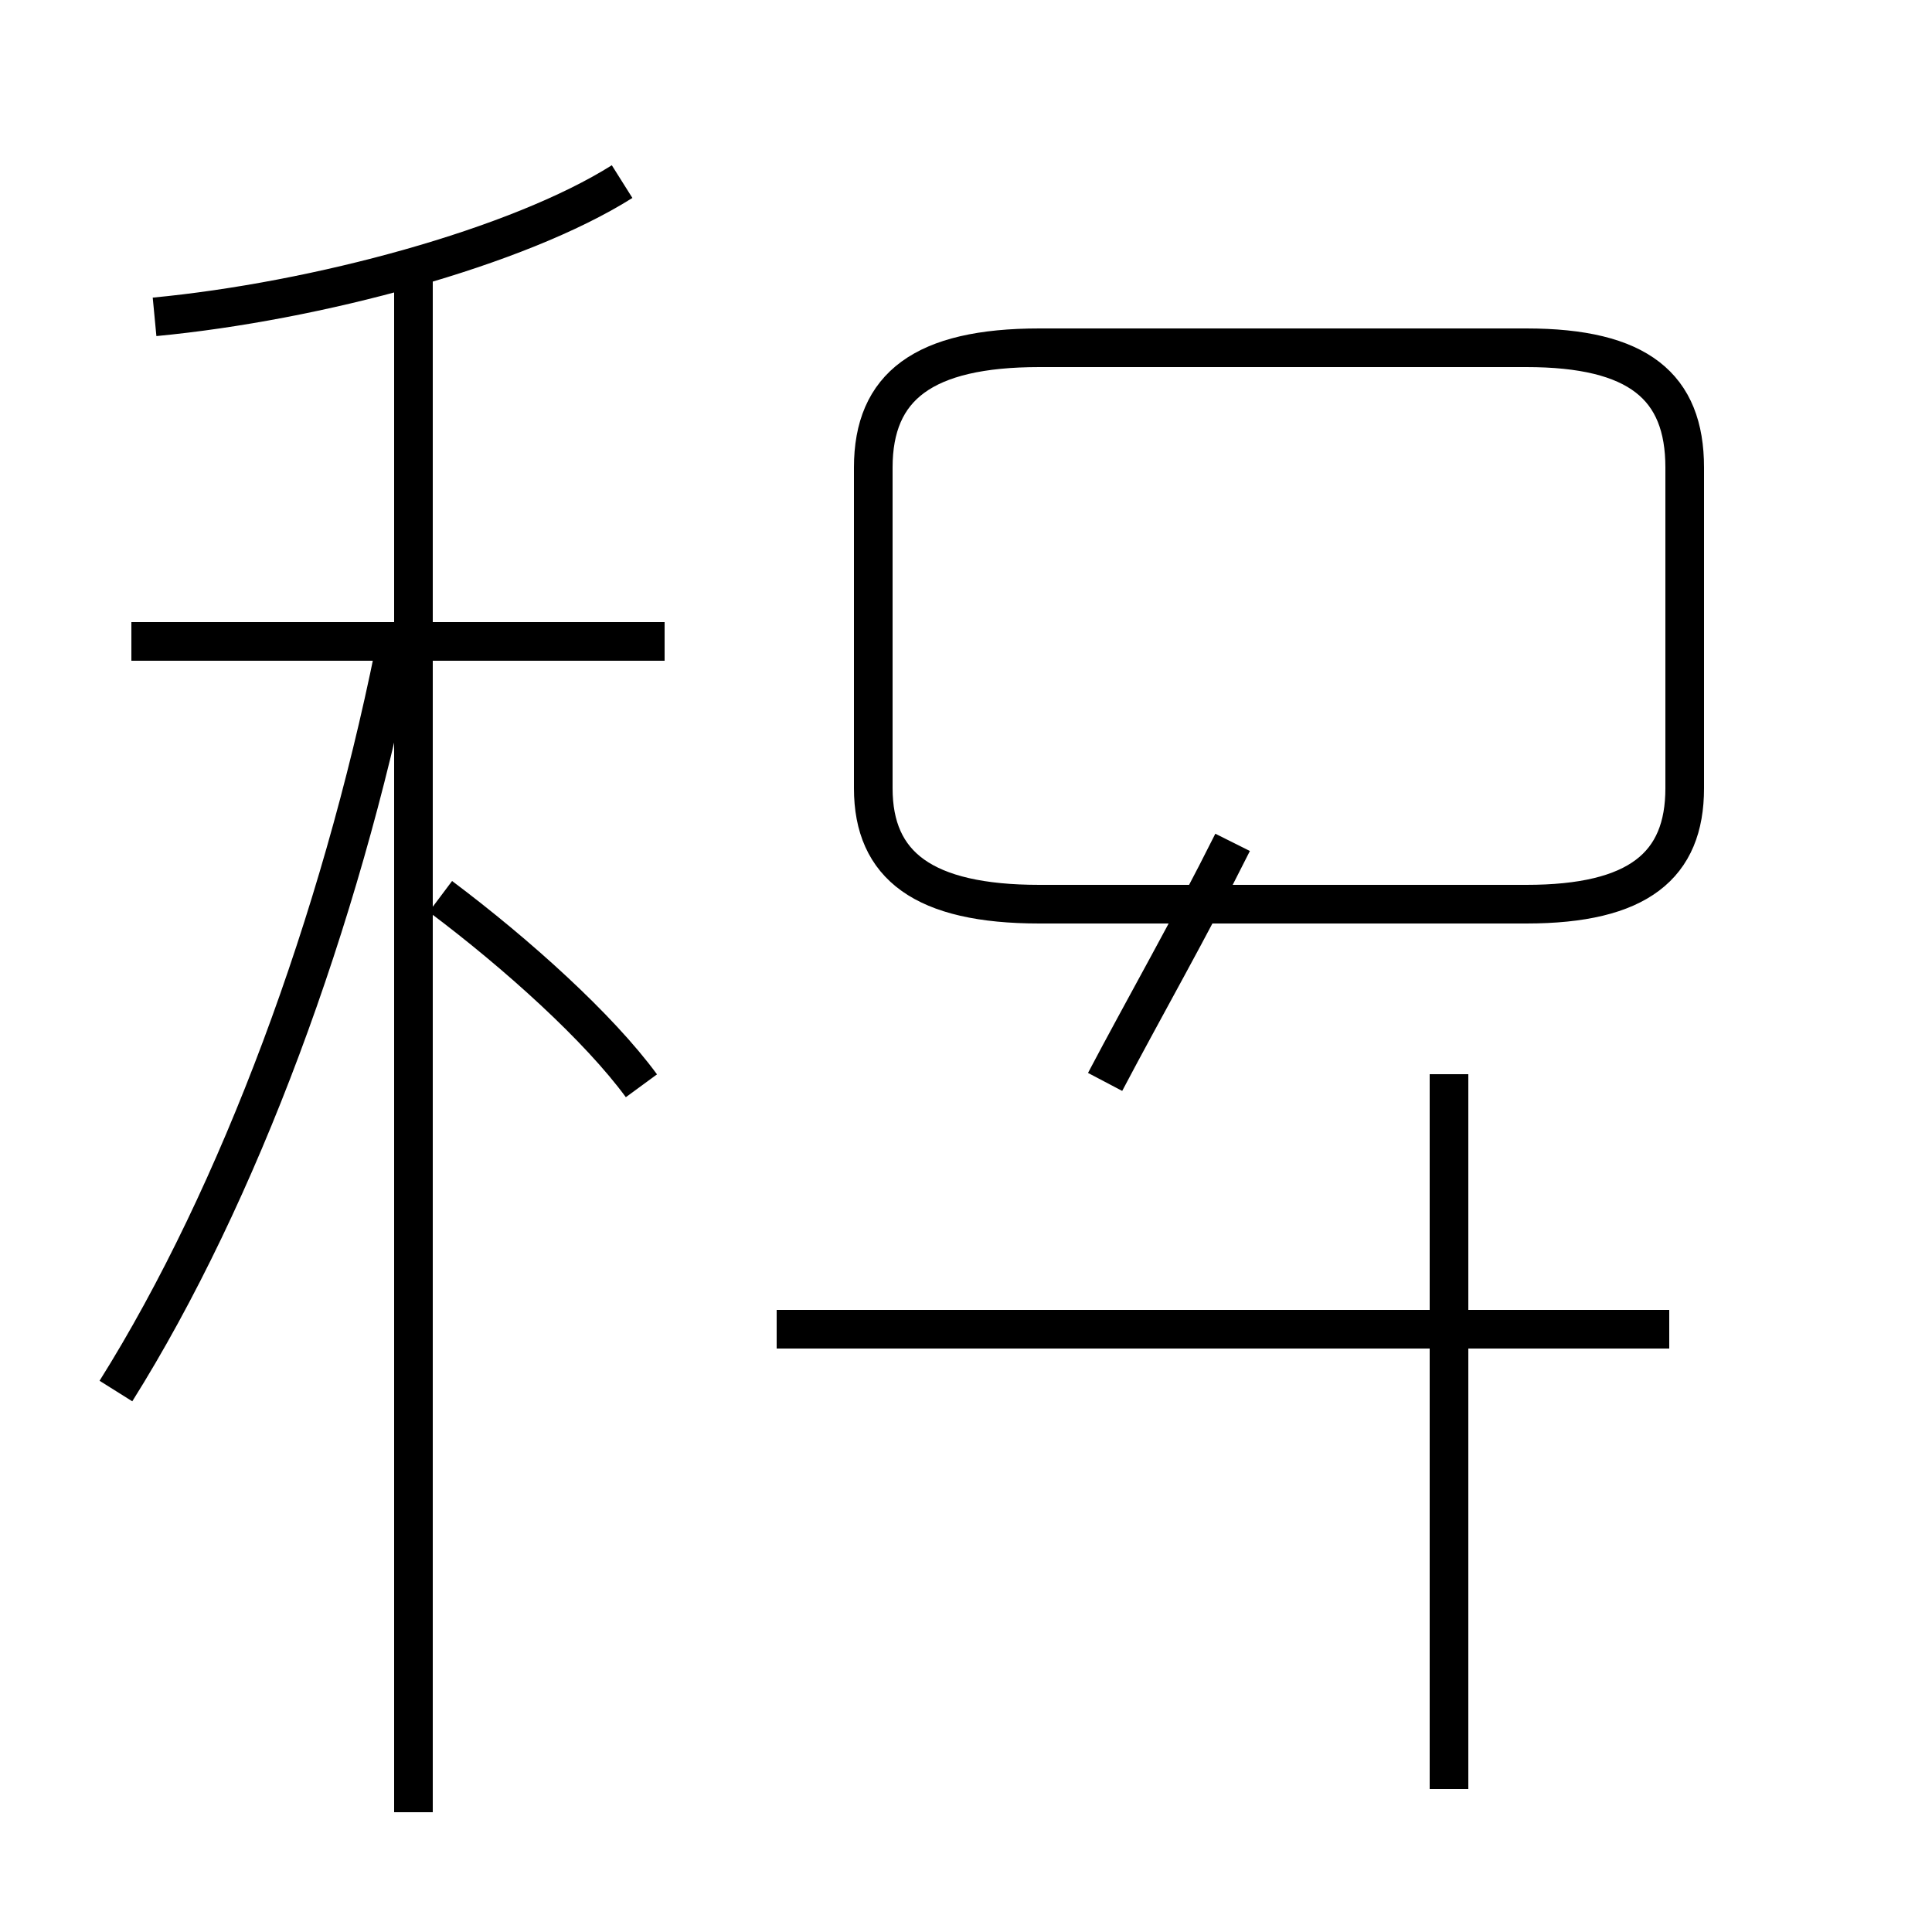 <?xml version='1.0' encoding='utf8'?>
<svg viewBox="0.0 -44.0 50.0 50.0" version="1.1" xmlns="http://www.w3.org/2000/svg">
<rect x="0.0" y="-44.0" width="50.0" height="50.0" fill="#808080" stroke="none"/>
<rect x="-1000" y="-1000" width="2000" height="2000" stroke="white" fill="white"/>
<g style="fill:none; stroke:#000000;  stroke-width:1">
<path d="M 4.0 35.8 C 8.2 36.2 13.4 37.6 16.1 39.3 M 17.2 27.4 L 3.4 27.4 M 10.7 -2.9 L 10.7 37.0 M 3.0 8.0 C 6.2 13.1 8.8 20.2 10.2 27.1 M 16.6 15.9 C 15.5 17.4 13.4 19.3 11.4 20.8 M 26.9 20.6 L 39.5 20.6 C 42.4 20.6 43.6 21.6 43.6 23.6 L 43.6 31.9 C 43.6 34.0 42.4 35.0 39.5 35.0 L 26.9 35.0 C 23.9 35.0 22.6 34.0 22.6 31.9 L 22.6 23.6 C 22.6 21.6 23.9 20.6 26.9 20.6 Z M 43.2 9.6 L 20.1 9.6 M 37.5 -2.3 L 37.5 16.2 M 28.6 16.0 C 29.6 17.9 30.8 20.0 31.9 22.2" transform="scale(1, -1)" />
</g>
</svg>